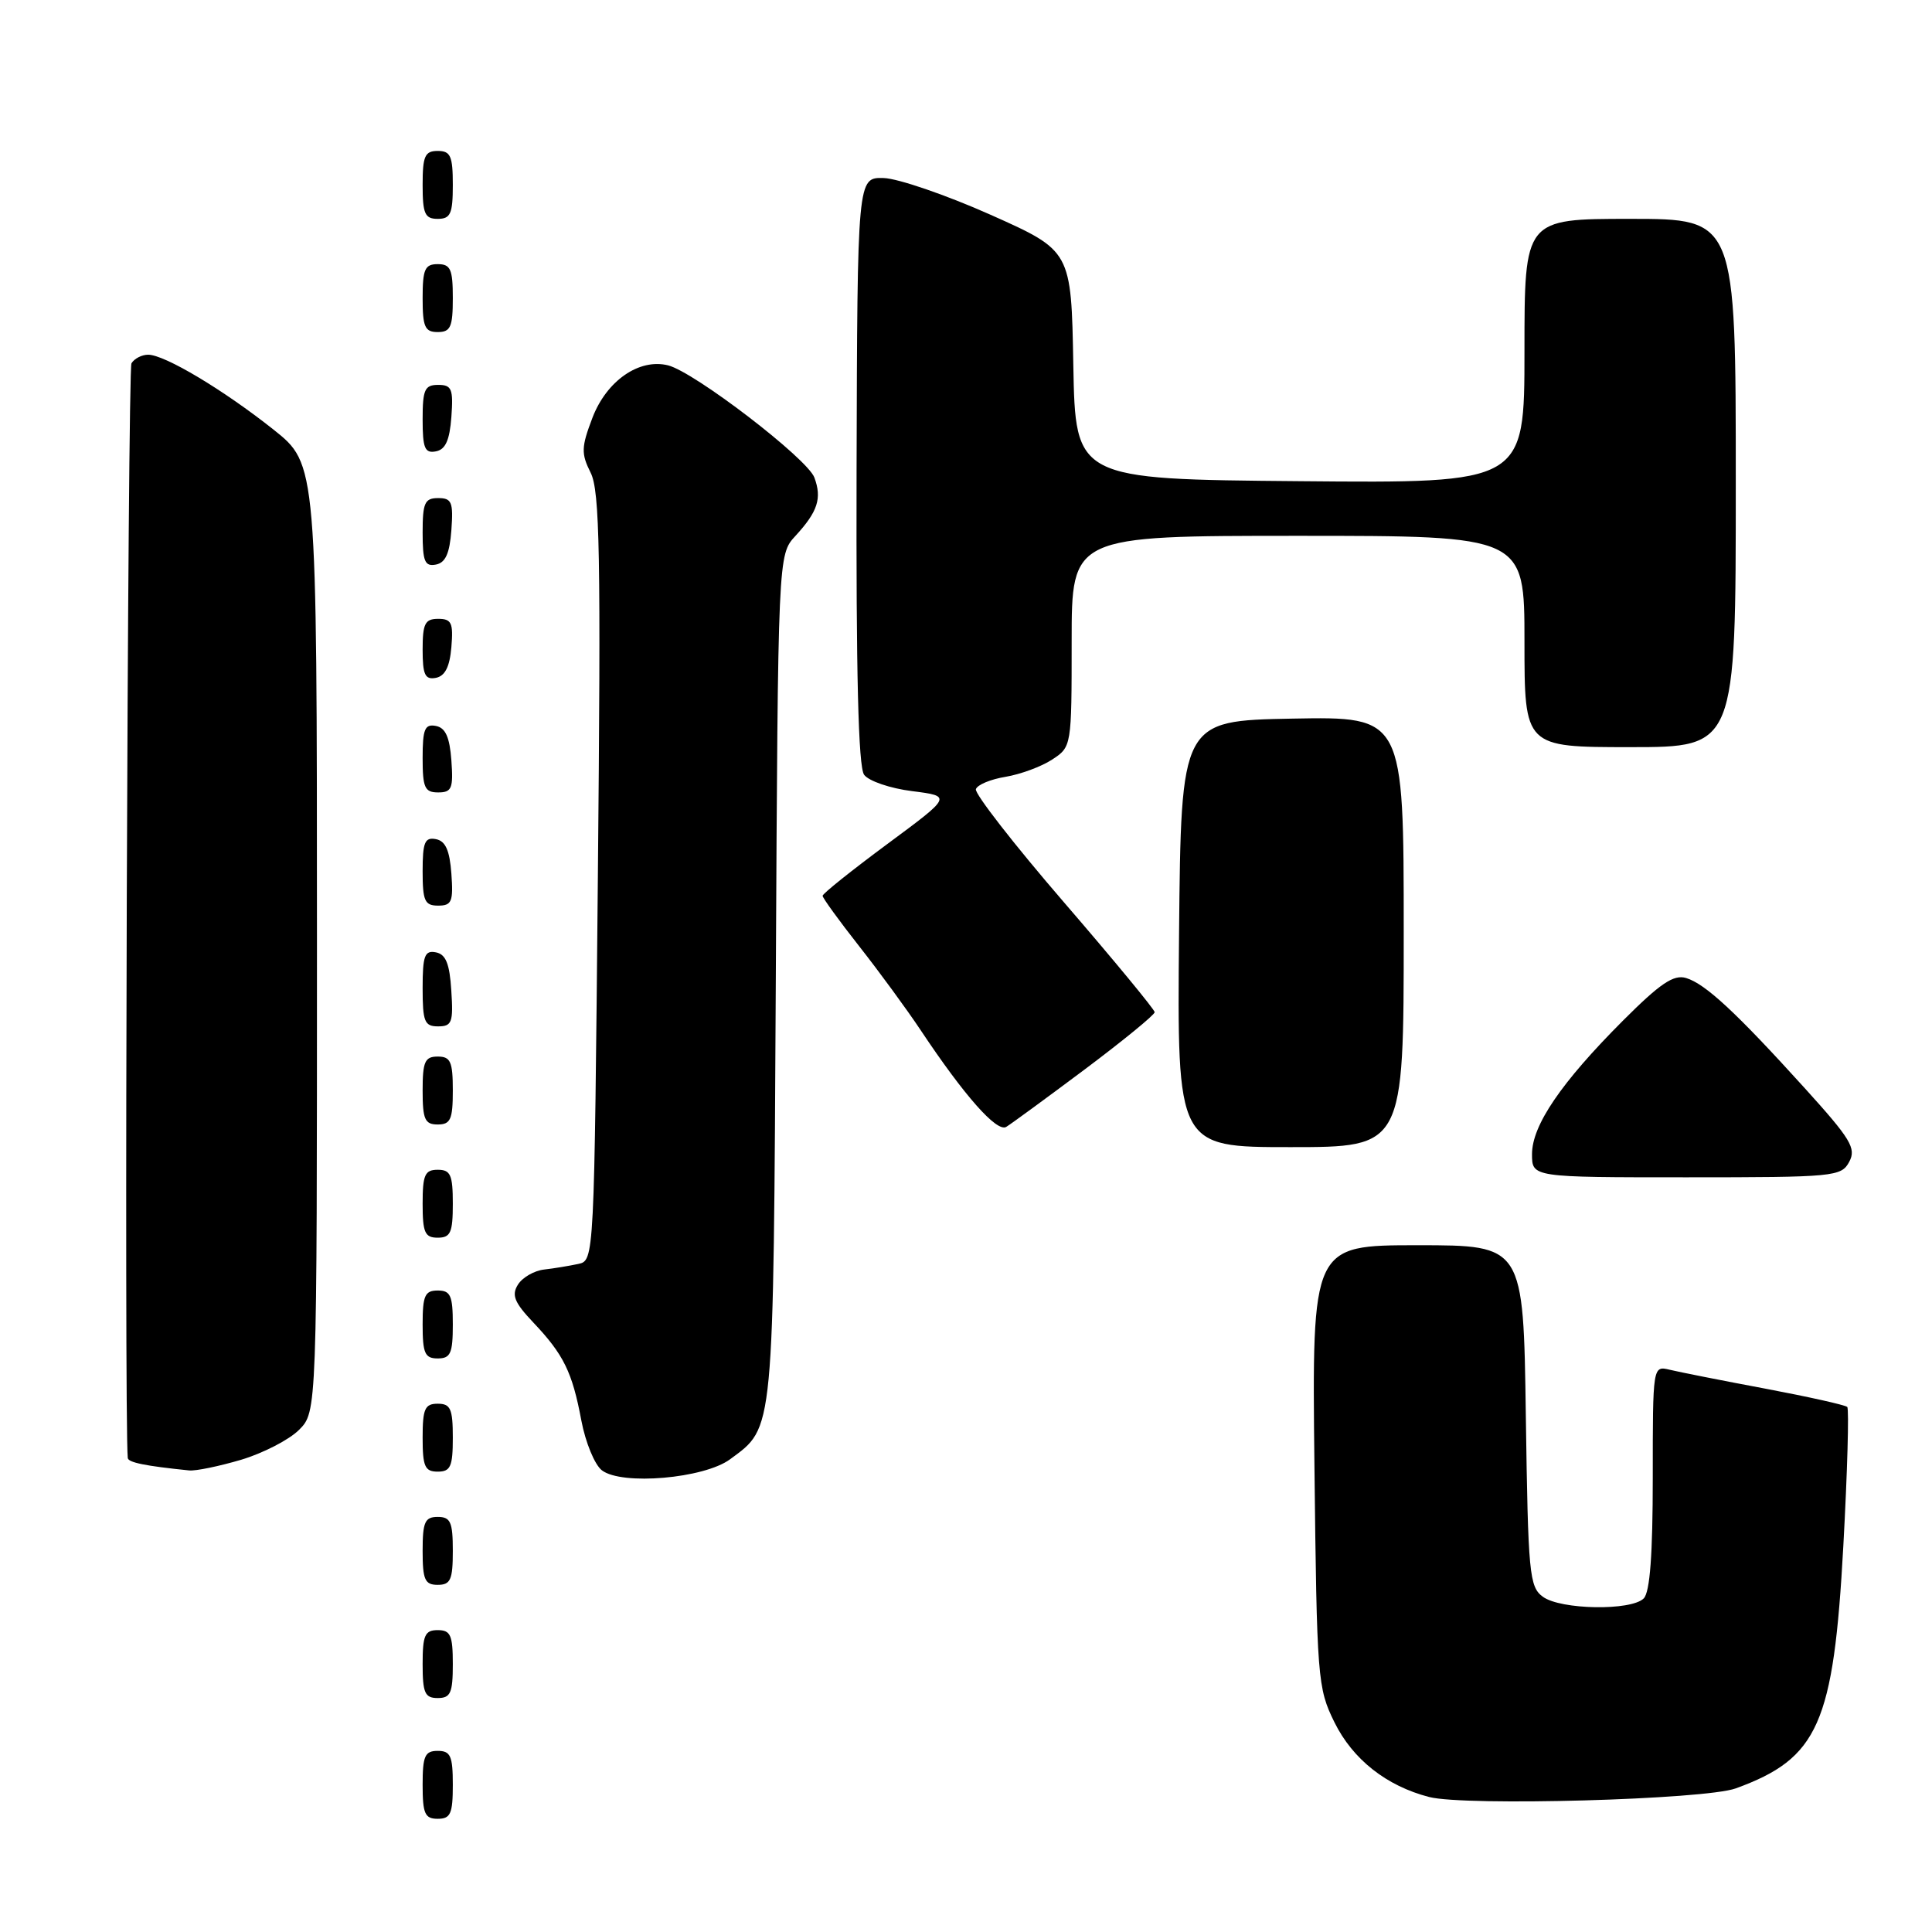 <?xml version="1.0" encoding="UTF-8" standalone="no"?>
<!DOCTYPE svg PUBLIC "-//W3C//DTD SVG 1.1//EN" "http://www.w3.org/Graphics/SVG/1.1/DTD/svg11.dtd" >
<svg xmlns="http://www.w3.org/2000/svg" xmlns:xlink="http://www.w3.org/1999/xlink" version="1.1" viewBox="0 0 256 256">
 <g >
 <path fill="currentColor"
d=" M 60.00 236.50 C 60.00 232.67 59.70 232.00 58.00 232.00 C 56.30 232.00 56.00 232.67 56.00 236.50 C 56.00 240.33 56.30 241.00 58.00 241.00 C 59.70 241.00 60.00 240.33 60.00 236.50 Z  M 230.00 236.97 C 240.94 232.99 242.96 228.43 244.25 204.86 C 244.79 194.98 245.02 186.69 244.77 186.43 C 244.51 186.17 239.62 185.08 233.90 184.00 C 228.18 182.93 222.49 181.80 221.25 181.50 C 219.00 180.96 219.00 180.96 219.00 195.78 C 219.00 205.97 218.63 210.97 217.80 211.80 C 216.14 213.46 206.81 213.31 204.44 211.58 C 202.64 210.26 202.48 208.58 202.18 187.58 C 201.86 165.00 201.86 165.00 187.85 165.00 C 173.84 165.00 173.84 165.00 174.17 194.25 C 174.49 222.49 174.58 223.66 176.82 228.21 C 179.24 233.12 183.71 236.65 189.36 238.11 C 194.17 239.35 225.91 238.46 230.00 236.97 Z  M 60.00 220.50 C 60.00 216.67 59.70 216.00 58.00 216.00 C 56.30 216.00 56.00 216.67 56.00 220.50 C 56.00 224.33 56.30 225.00 58.00 225.00 C 59.70 225.00 60.00 224.33 60.00 220.50 Z  M 60.00 205.50 C 60.00 201.67 59.70 201.00 58.00 201.00 C 56.30 201.00 56.00 201.67 56.00 205.50 C 56.00 209.33 56.30 210.00 58.00 210.00 C 59.70 210.00 60.00 209.33 60.00 205.50 Z  M 96.74 193.36 C 102.61 189.02 102.47 190.49 102.80 129.51 C 103.09 73.51 103.09 73.51 105.40 71.01 C 108.36 67.79 108.93 66.03 107.91 63.28 C 106.97 60.75 92.02 49.29 88.52 48.41 C 84.69 47.46 80.38 50.45 78.50 55.36 C 77.02 59.25 76.99 60.09 78.26 62.63 C 79.48 65.05 79.63 73.40 79.22 116.26 C 78.74 166.99 78.74 167.03 76.62 167.48 C 75.45 167.73 73.42 168.07 72.10 168.22 C 70.78 168.37 69.22 169.27 68.63 170.22 C 67.76 171.60 68.15 172.58 70.65 175.22 C 74.69 179.48 75.83 181.81 77.03 188.22 C 77.58 191.13 78.80 194.10 79.76 194.83 C 82.41 196.85 93.29 195.91 96.74 193.36 Z  M 31.94 193.43 C 34.85 192.56 38.31 190.78 39.62 189.47 C 42.00 187.09 42.00 187.09 42.00 124.30 C 41.99 61.50 41.99 61.50 36.25 56.93 C 29.61 51.66 21.82 47.00 19.63 47.00 C 18.80 47.00 17.80 47.51 17.42 48.14 C 16.91 48.96 16.44 188.19 16.93 193.19 C 16.99 193.79 19.26 194.25 25.07 194.84 C 25.93 194.93 29.02 194.29 31.94 193.43 Z  M 60.00 190.50 C 60.00 186.67 59.70 186.00 58.00 186.00 C 56.30 186.00 56.00 186.67 56.00 190.50 C 56.00 194.33 56.30 195.00 58.00 195.00 C 59.70 195.00 60.00 194.33 60.00 190.50 Z  M 60.00 175.50 C 60.00 171.67 59.70 171.00 58.00 171.00 C 56.30 171.00 56.00 171.67 56.00 175.50 C 56.00 179.33 56.30 180.00 58.00 180.00 C 59.70 180.00 60.00 179.33 60.00 175.50 Z  M 60.00 159.50 C 60.00 155.67 59.70 155.00 58.00 155.00 C 56.30 155.00 56.00 155.67 56.00 159.50 C 56.00 163.33 56.30 164.00 58.00 164.00 C 59.70 164.00 60.00 163.33 60.00 159.50 Z  M 245.03 153.95 C 245.99 152.16 245.25 150.94 239.15 144.20 C 230.04 134.14 225.97 130.36 223.41 129.59 C 221.76 129.10 219.98 130.31 215.06 135.23 C 206.86 143.44 203.00 149.11 203.00 152.93 C 203.00 156.00 203.00 156.00 223.46 156.00 C 243.07 156.00 243.98 155.91 245.03 153.95 Z  M 186.00 123.47 C 186.00 94.95 186.00 94.95 171.25 95.22 C 156.50 95.50 156.50 95.50 156.23 123.75 C 155.97 152.00 155.97 152.00 170.98 152.00 C 186.00 152.00 186.00 152.00 186.00 123.47 Z  M 143.75 141.69 C 148.84 137.87 153.00 134.47 153.00 134.12 C 153.00 133.78 147.59 127.22 140.98 119.56 C 134.37 111.90 129.12 105.15 129.31 104.57 C 129.51 103.98 131.28 103.25 133.25 102.93 C 135.22 102.60 137.99 101.58 139.41 100.65 C 141.99 98.96 142.00 98.91 142.00 84.98 C 142.00 71.00 142.00 71.00 172.00 71.00 C 202.00 71.00 202.00 71.00 202.00 85.00 C 202.00 99.00 202.00 99.00 216.00 99.00 C 230.00 99.00 230.00 99.00 230.00 64.00 C 230.00 29.00 230.00 29.00 216.00 29.00 C 202.00 29.00 202.00 29.00 202.00 46.51 C 202.00 64.03 202.00 64.03 172.25 63.76 C 142.50 63.50 142.50 63.50 142.22 48.37 C 141.95 33.23 141.95 33.23 131.26 28.46 C 125.38 25.84 119.00 23.65 117.09 23.59 C 113.61 23.50 113.61 23.50 113.50 62.33 C 113.43 89.19 113.73 101.62 114.50 102.66 C 115.10 103.49 117.97 104.47 120.87 104.83 C 126.14 105.50 126.14 105.50 117.57 111.84 C 112.86 115.33 109.00 118.41 109.00 118.70 C 109.00 118.98 111.17 121.98 113.83 125.36 C 116.49 128.74 120.16 133.75 121.99 136.50 C 127.76 145.17 132.08 150.07 133.33 149.32 C 133.97 148.93 138.66 145.50 143.75 141.69 Z  M 60.00 144.50 C 60.00 140.67 59.70 140.00 58.00 140.00 C 56.30 140.00 56.00 140.67 56.00 144.50 C 56.00 148.33 56.30 149.00 58.00 149.00 C 59.70 149.00 60.00 148.33 60.00 144.50 Z  M 59.80 131.26 C 59.58 127.69 59.07 126.44 57.75 126.19 C 56.27 125.90 56.00 126.64 56.00 130.93 C 56.00 135.38 56.25 136.00 58.05 136.00 C 59.88 136.00 60.08 135.47 59.80 131.26 Z  M 59.81 115.76 C 59.58 112.66 59.03 111.43 57.75 111.19 C 56.29 110.91 56.00 111.61 56.00 115.43 C 56.00 119.38 56.28 120.00 58.06 120.00 C 59.86 120.00 60.08 119.47 59.81 115.76 Z  M 59.81 100.76 C 59.58 97.66 59.03 96.43 57.75 96.19 C 56.29 95.91 56.00 96.61 56.00 100.43 C 56.00 104.38 56.28 105.00 58.06 105.00 C 59.86 105.00 60.08 104.47 59.81 100.76 Z  M 59.81 85.74 C 60.08 82.53 59.83 82.00 58.06 82.00 C 56.32 82.00 56.00 82.63 56.00 86.07 C 56.00 89.41 56.32 90.09 57.75 89.82 C 58.97 89.58 59.59 88.36 59.81 85.74 Z  M 59.81 70.24 C 60.08 66.53 59.86 66.00 58.06 66.00 C 56.28 66.00 56.00 66.62 56.00 70.57 C 56.00 74.39 56.29 75.09 57.75 74.81 C 59.03 74.57 59.58 73.34 59.81 70.24 Z  M 59.81 55.24 C 60.08 51.53 59.86 51.00 58.06 51.00 C 56.28 51.00 56.00 51.62 56.00 55.57 C 56.00 59.39 56.29 60.09 57.75 59.81 C 59.03 59.57 59.58 58.34 59.81 55.24 Z  M 60.00 39.50 C 60.00 35.67 59.70 35.00 58.00 35.00 C 56.30 35.00 56.00 35.67 56.00 39.50 C 56.00 43.33 56.30 44.00 58.00 44.00 C 59.70 44.00 60.00 43.33 60.00 39.50 Z  M 60.00 24.50 C 60.00 20.67 59.70 20.00 58.00 20.00 C 56.30 20.00 56.00 20.67 56.00 24.50 C 56.00 28.33 56.30 29.00 58.00 29.00 C 59.70 29.00 60.00 28.33 60.00 24.50 Z "/>
</g>
</svg>